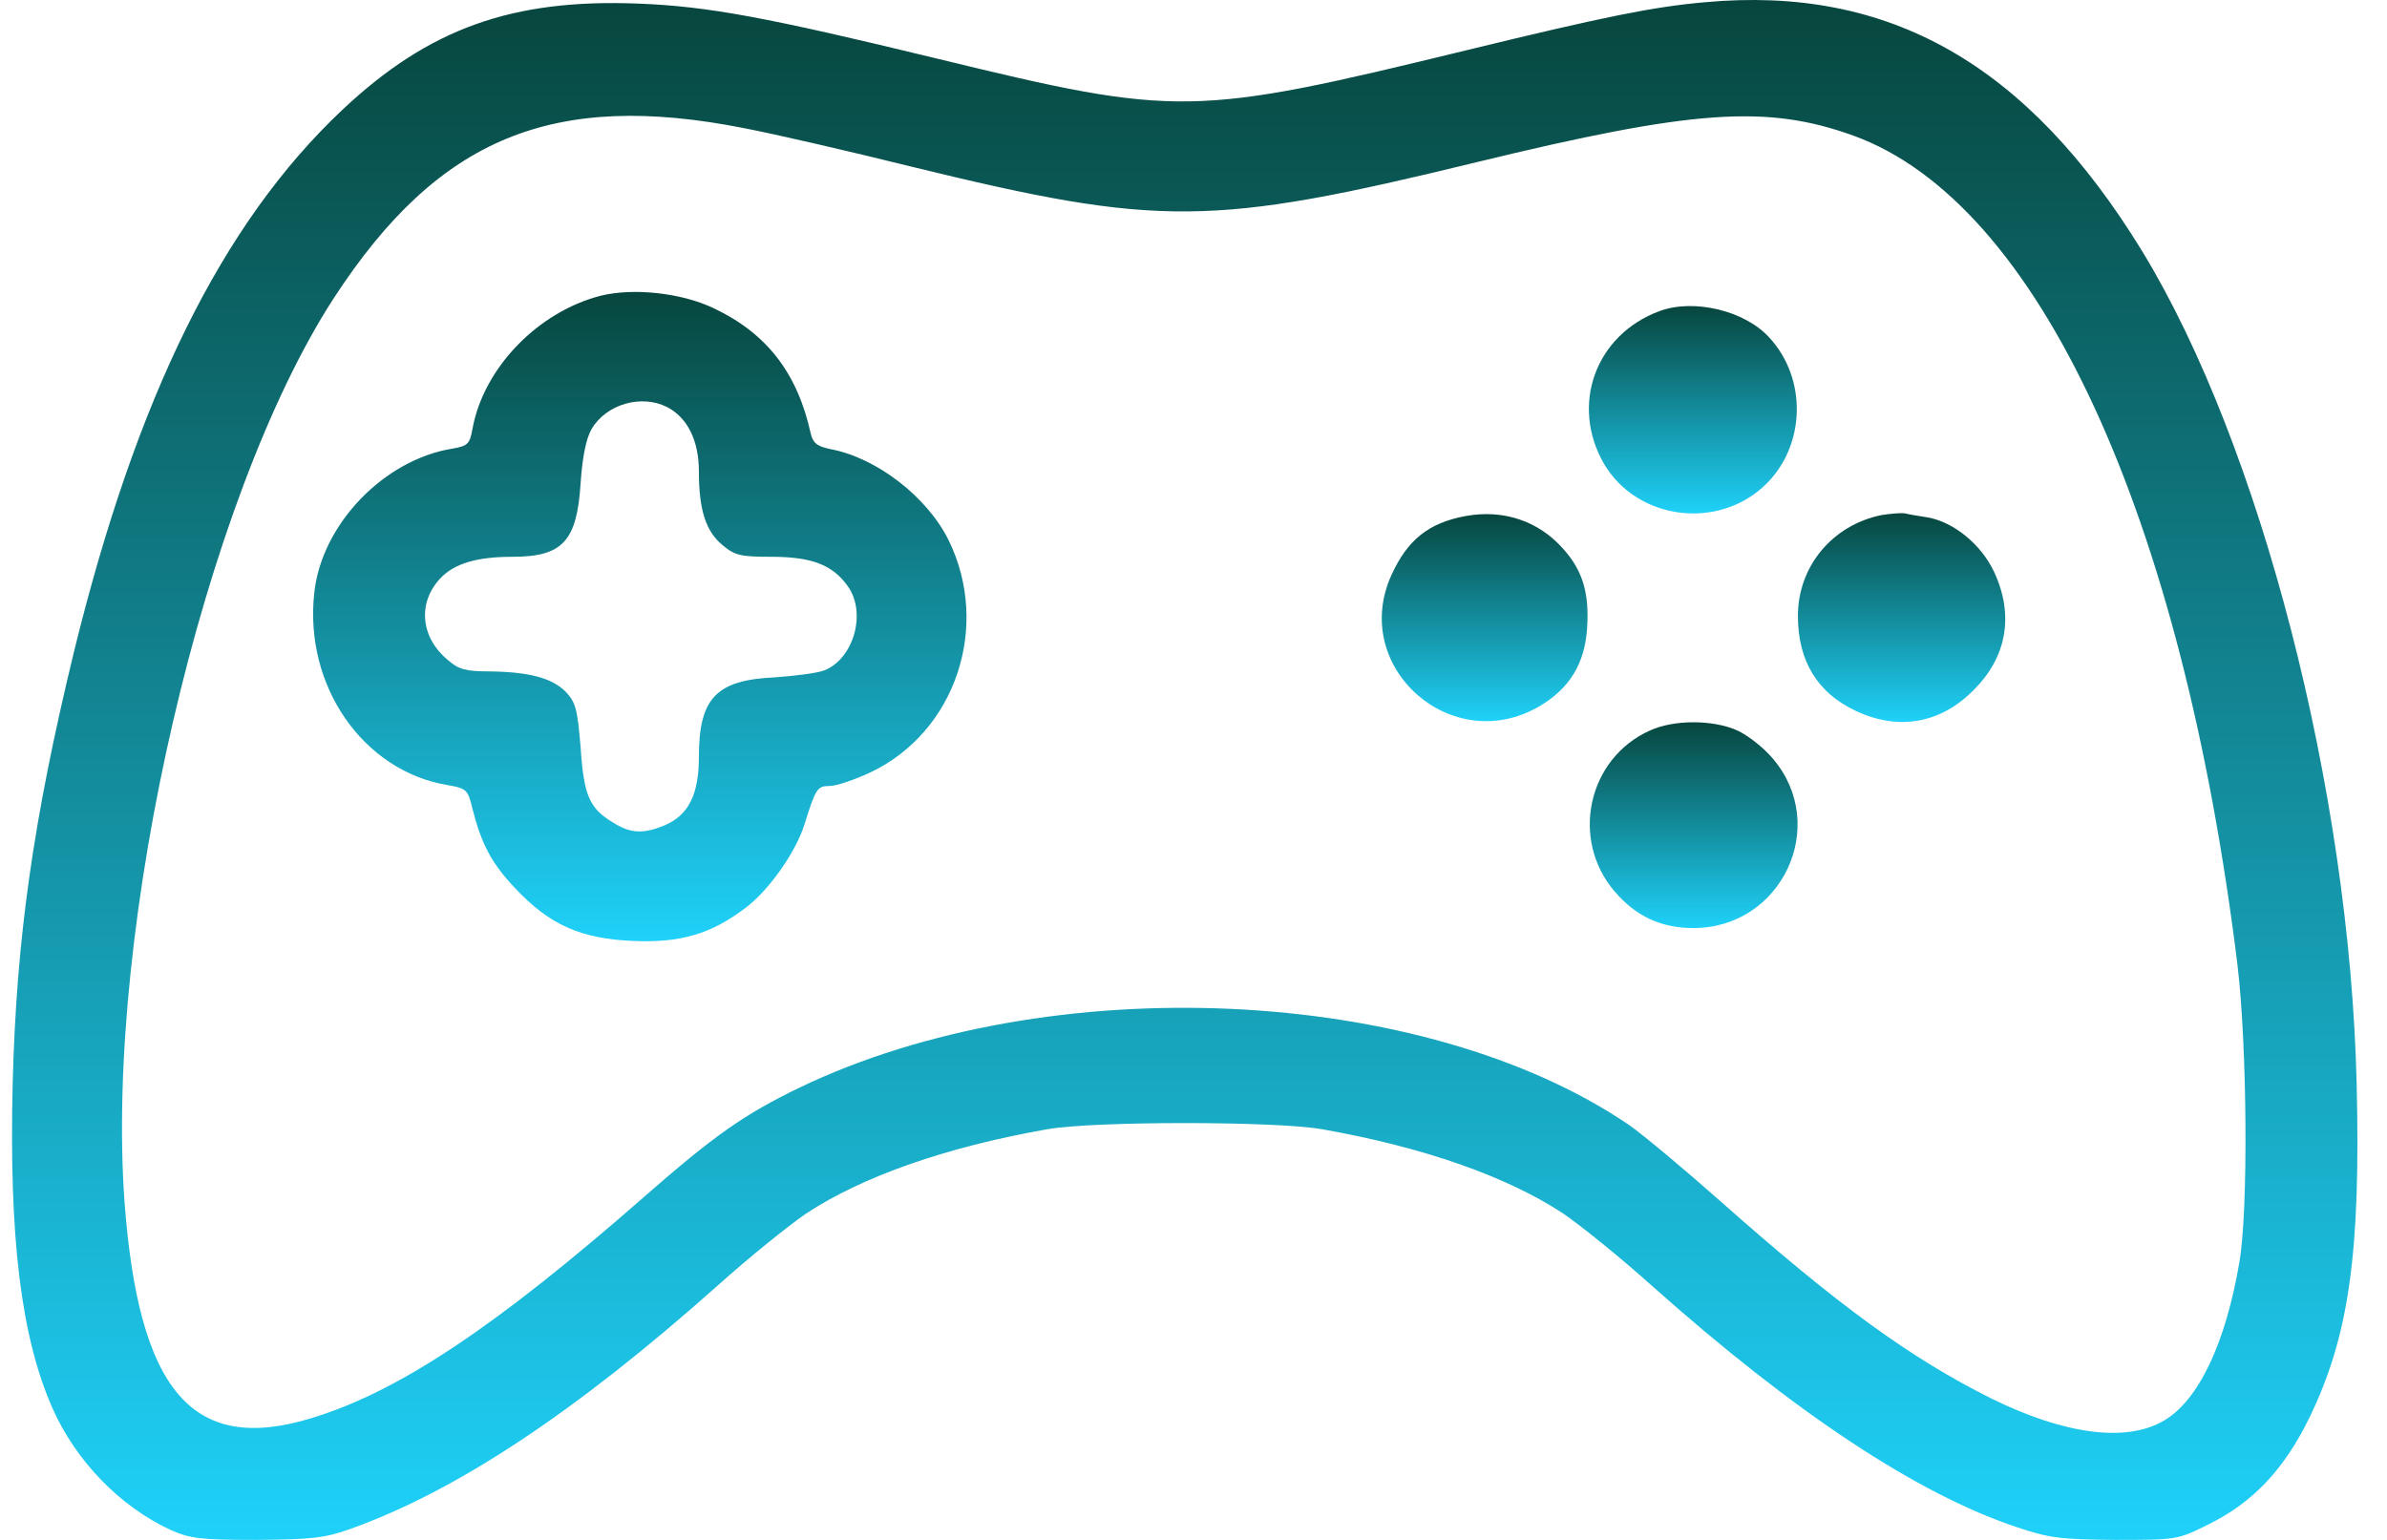 <svg width="62" height="40" viewBox="0 0 62 40" fill="none" xmlns="http://www.w3.org/2000/svg">
<g id="Black">
<path id="Vector" d="M44.283 0.058C42.938 0.177 41.7 0.427 38.128 1.296C30.985 3.035 30.604 3.046 24.342 1.523C19.877 0.439 18.377 0.165 16.592 0.094C13.306 -0.037 11.139 0.737 8.889 2.856C5.77 5.797 3.544 10.297 1.913 16.964C0.865 21.297 0.424 24.369 0.329 28.166C0.234 32.131 0.543 34.726 1.365 36.583C1.972 37.952 3.115 39.131 4.425 39.738C4.936 39.964 5.186 40 6.663 40C8.103 39.988 8.437 39.952 9.103 39.714C11.865 38.726 14.949 36.678 18.627 33.405C19.449 32.666 20.485 31.833 20.937 31.523C22.401 30.559 24.568 29.797 27.199 29.333C28.401 29.119 33.14 29.119 34.342 29.333C36.973 29.797 39.14 30.559 40.604 31.523C41.057 31.833 42.092 32.666 42.914 33.405C46.616 36.702 49.807 38.809 52.378 39.667C53.224 39.952 53.521 39.988 54.938 40C56.533 40 56.557 40 57.367 39.595C58.521 39.024 59.331 38.167 59.986 36.821C61.01 34.714 61.319 32.547 61.212 28.154C61.033 20.547 58.712 11.559 55.64 6.523C52.664 1.665 49.069 -0.382 44.283 0.058ZM19.342 3.332C20.092 3.475 22.056 3.927 23.687 4.332C30.116 5.904 31.461 5.892 38.354 4.213C43.985 2.844 45.89 2.713 48.14 3.523C52.938 5.261 56.676 13.356 58.117 25.071C58.367 27.154 58.402 31.452 58.164 32.797C57.807 34.893 57.105 36.381 56.2 36.905C55.224 37.476 53.617 37.262 51.712 36.321C49.616 35.274 47.735 33.905 44.7 31.214C43.747 30.369 42.676 29.476 42.319 29.226C36.973 25.583 27.247 25.142 20.77 28.25C19.318 28.952 18.544 29.5 16.723 31.095C12.877 34.464 10.365 36.143 8.103 36.833C5.008 37.786 3.603 36.155 3.234 31.214C2.722 24.059 5.294 12.94 8.675 7.737C11.389 3.57 14.365 2.344 19.342 3.332Z" fill="url(#paint0_linear_2358_98)"/>
<path id="Vector_2" d="M15.617 7.678C13.974 8.094 12.557 9.559 12.272 11.142C12.2 11.535 12.153 11.582 11.748 11.654C9.974 11.94 8.355 13.618 8.164 15.392C7.891 17.809 9.426 20.023 11.617 20.392C12.117 20.476 12.153 20.511 12.272 21.011C12.51 21.94 12.772 22.428 13.379 23.071C14.272 24.023 15.081 24.38 16.415 24.44C17.677 24.5 18.474 24.261 19.379 23.571C19.974 23.119 20.665 22.142 20.891 21.428C21.189 20.476 21.224 20.416 21.558 20.416C21.724 20.416 22.212 20.249 22.617 20.059C24.82 19.011 25.736 16.273 24.641 14.035C24.082 12.904 22.772 11.892 21.57 11.666C21.224 11.594 21.117 11.511 21.058 11.261C20.712 9.689 19.915 8.654 18.522 7.999C17.689 7.606 16.462 7.475 15.617 7.678ZM17.32 10.57C17.855 10.844 18.153 11.44 18.153 12.249C18.153 13.237 18.331 13.797 18.76 14.154C19.081 14.428 19.236 14.463 20.034 14.463C21.07 14.463 21.617 14.666 22.01 15.213C22.522 15.904 22.177 17.118 21.403 17.416C21.212 17.487 20.641 17.559 20.117 17.595C18.605 17.666 18.153 18.13 18.153 19.666C18.153 20.642 17.879 21.178 17.26 21.44C16.712 21.666 16.379 21.654 15.927 21.368C15.307 20.999 15.165 20.666 15.081 19.416C14.998 18.404 14.95 18.237 14.688 17.964C14.331 17.606 13.724 17.452 12.712 17.44C12.105 17.44 11.915 17.392 11.629 17.142C10.926 16.559 10.843 15.666 11.426 15.035C11.784 14.642 12.379 14.463 13.307 14.463C14.617 14.463 14.986 14.059 15.081 12.547C15.129 11.856 15.224 11.392 15.367 11.142C15.748 10.499 16.653 10.237 17.32 10.57Z" fill="url(#paint1_linear_2358_98)"/>
<path id="Vector_3" d="M43.102 8.082C41.436 8.701 40.781 10.523 41.662 12.047C42.531 13.523 44.662 13.785 45.888 12.559C46.9 11.547 46.936 9.832 45.96 8.773C45.329 8.07 43.995 7.749 43.102 8.082Z" fill="url(#paint2_linear_2358_98)"/>
<path id="Vector_4" d="M38.069 13.404C37.105 13.582 36.557 14.023 36.14 14.94C35.057 17.333 37.712 19.678 39.986 18.345C40.772 17.88 41.164 17.237 41.224 16.309C41.283 15.404 41.105 14.821 40.617 14.273C39.974 13.535 39.057 13.225 38.069 13.404Z" fill="url(#paint3_linear_2358_98)"/>
<path id="Vector_5" d="M48.866 13.38C47.592 13.642 46.699 14.713 46.699 15.999C46.699 17.178 47.211 17.999 48.199 18.464C49.306 18.988 50.402 18.797 51.259 17.928C52.128 17.071 52.318 15.976 51.795 14.856C51.461 14.142 50.747 13.559 50.068 13.44C49.83 13.404 49.556 13.356 49.461 13.332C49.366 13.321 49.092 13.344 48.866 13.38Z" fill="url(#paint4_linear_2358_98)"/>
<path id="Vector_6" d="M42.854 18.976C41.235 19.702 40.783 21.809 41.937 23.154C42.485 23.797 43.14 24.107 43.985 24.107C46.283 24.107 47.533 21.44 46.045 19.702C45.806 19.416 45.39 19.095 45.128 18.976C44.497 18.69 43.473 18.69 42.854 18.976Z" fill="url(#paint5_linear_2358_98)"/>
</g>
<defs>
<linearGradient id="paint0_linear_2358_98" x1="30.772" y1="40" x2="30.772" y2="0" gradientUnits="userSpaceOnUse">
<stop stop-color="#1FD1F9"/>
<stop offset="1" stop-color="#07463E"/>
</linearGradient>
<linearGradient id="paint1_linear_2358_98" x1="16.619" y1="24.449" x2="16.619" y2="7.583" gradientUnits="userSpaceOnUse">
<stop stop-color="#1FD1F9"/>
<stop offset="1" stop-color="#07463E"/>
</linearGradient>
<linearGradient id="paint2_linear_2358_98" x1="43.97" y1="13.337" x2="43.97" y2="7.95" gradientUnits="userSpaceOnUse">
<stop stop-color="#1FD1F9"/>
<stop offset="1" stop-color="#07463E"/>
</linearGradient>
<linearGradient id="paint3_linear_2358_98" x1="38.563" y1="18.732" x2="38.563" y2="13.354" gradientUnits="userSpaceOnUse">
<stop stop-color="#1FD1F9"/>
<stop offset="1" stop-color="#07463E"/>
</linearGradient>
<linearGradient id="paint4_linear_2358_98" x1="49.392" y1="18.753" x2="49.392" y2="13.329" gradientUnits="userSpaceOnUse">
<stop stop-color="#1FD1F9"/>
<stop offset="1" stop-color="#07463E"/>
</linearGradient>
<linearGradient id="paint5_linear_2358_98" x1="43.992" y1="24.107" x2="43.992" y2="18.761" gradientUnits="userSpaceOnUse">
<stop stop-color="#1FD1F9"/>
<stop offset="1" stop-color="#07463E"/>
</linearGradient>
</defs>
</svg>
